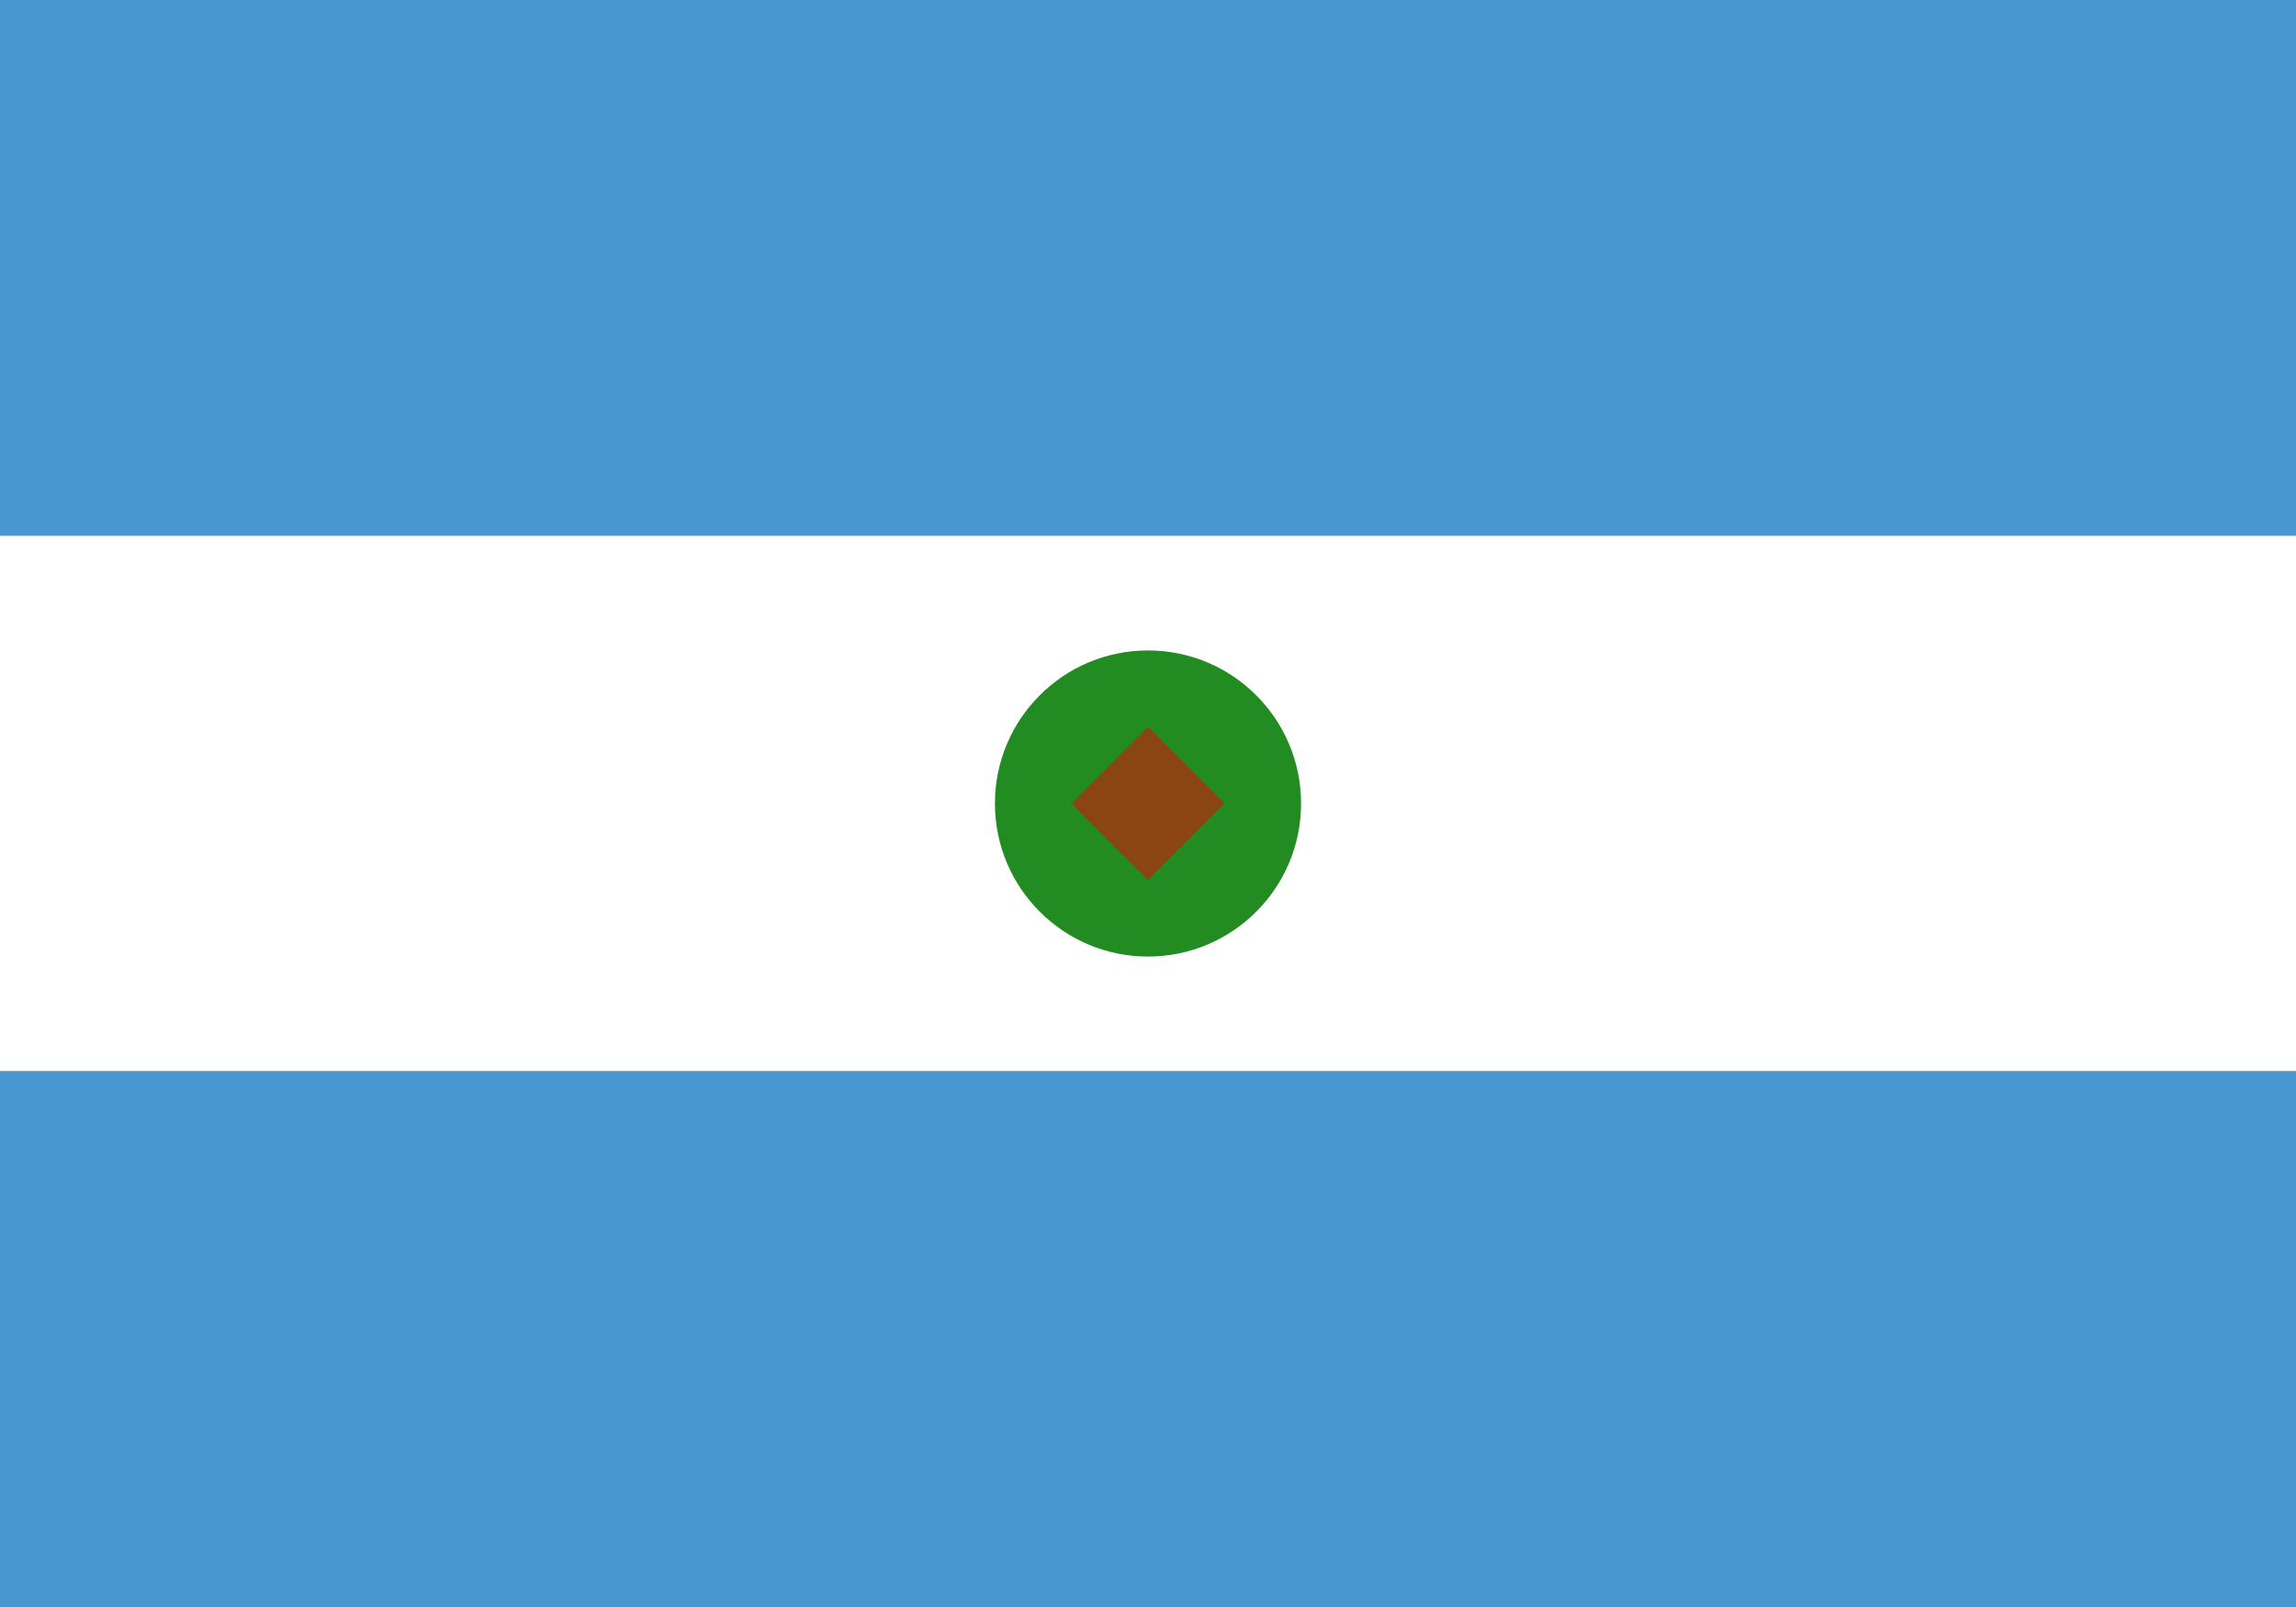 <svg xmlns="http://www.w3.org/2000/svg" viewBox="0 0 60 42">
  <rect x="0" y="0" width="60" height="42" fill="#333333" stroke="none"/>
  <rect width="60" height="14" fill="#4997D0"/>
  <rect width="60" height="14" y="14" fill="#FFFFFF"/>
  <rect width="60" height="14" y="28" fill="#4997D0"/>
  <g transform="translate(30,21)">
    <circle r="4" fill="#228B22"/>
    <path d="M0,-2 L1,-1 L2,0 L1,1 L0,2 L-1,1 L-2,0 L-1,-1 Z" fill="#8B4513"/>
  </g>
</svg>